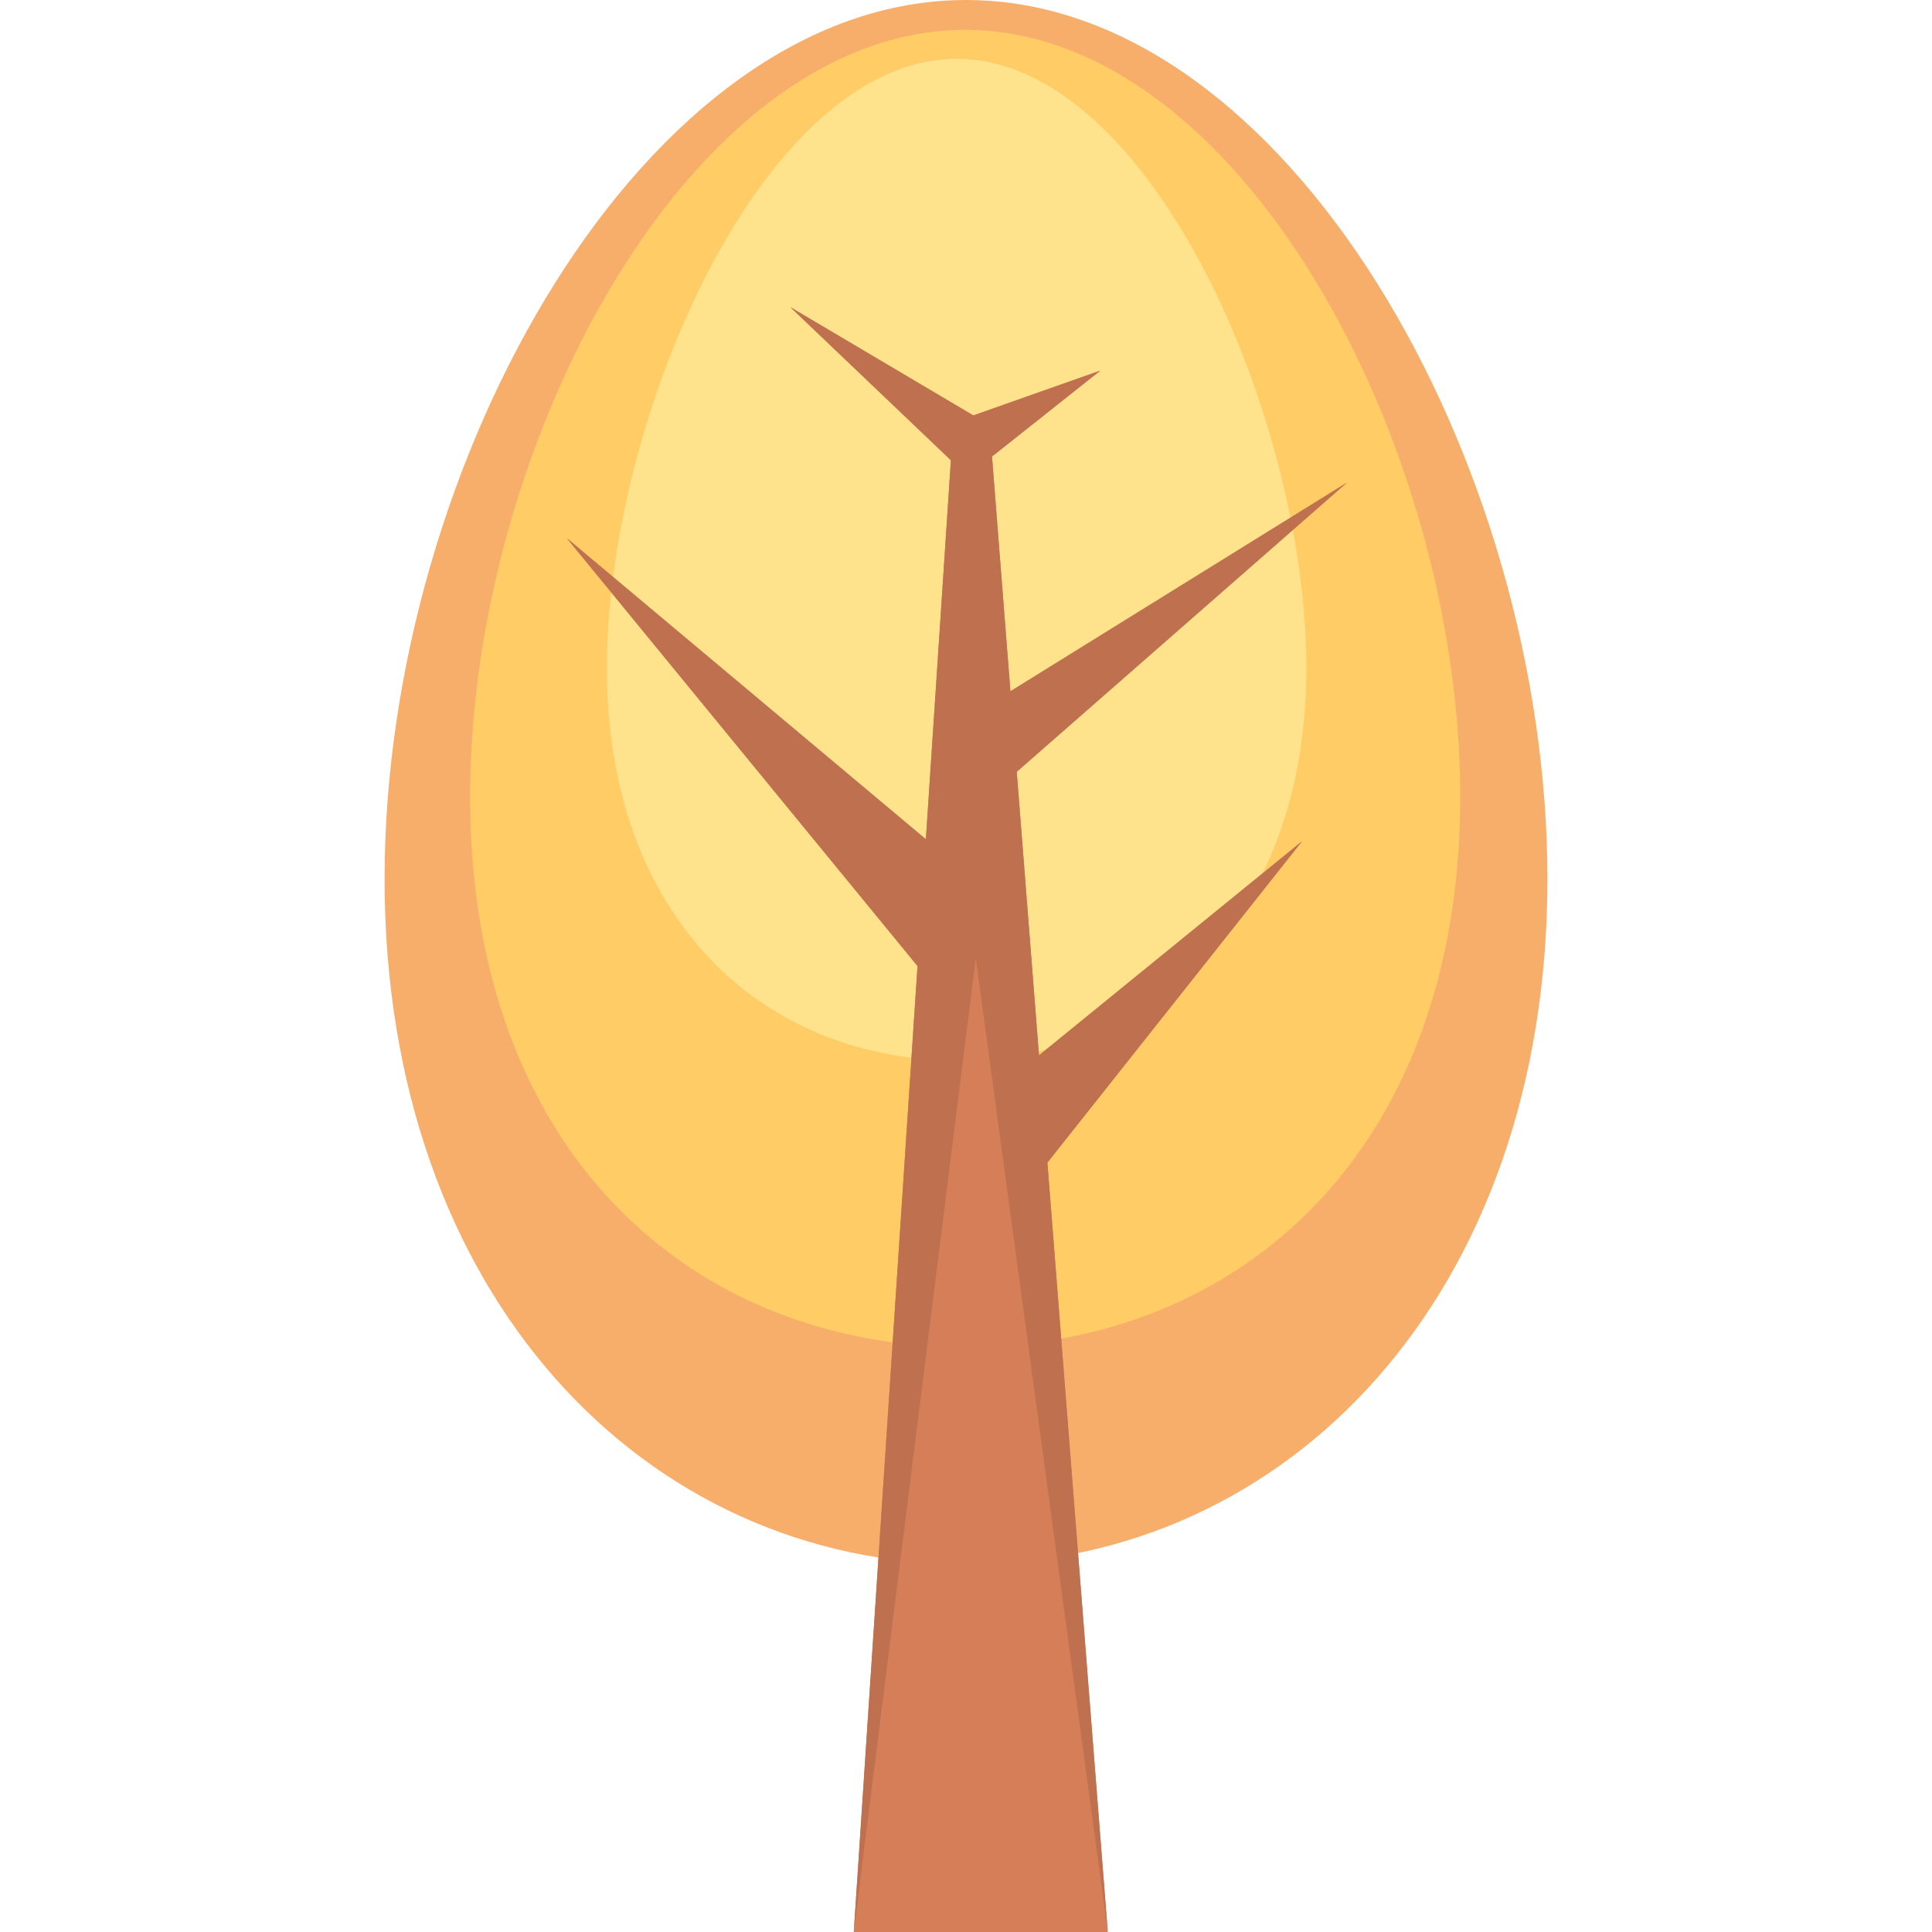 <?xml version="1.0" standalone="no"?><!DOCTYPE svg PUBLIC "-//W3C//DTD SVG 1.1//EN" "http://www.w3.org/Graphics/SVG/1.1/DTD/svg11.dtd"><svg t="1720539787668" class="icon" viewBox="0 0 1024 1024" version="1.1" xmlns="http://www.w3.org/2000/svg" p-id="2852" xmlns:xlink="http://www.w3.org/1999/xlink" width="200" height="200"><path d="M820.167 465.924c0 220.878-137.967 363.21-308.167 363.21C341.804 829.134 203.833 686.802 203.833 465.924 203.833 245.05 341.804 0 512 0c170.2 0 308.167 245.05 308.167 465.924z" fill="#F7AE6B" p-id="2853"></path><path d="M773.948 422.369c0 188.073-117.479 291.575-262.397 291.575s-262.397-103.502-262.397-291.575c0-188.073 117.479-406.528 262.397-406.528s262.397 218.455 262.397 406.528z" fill="#FFCC66" p-id="2854"></path><path d="M692.379 354.067c0 132.855-82.989 207.909-185.36 207.909-102.367 0-185.356-75.054-185.356-207.909 0-132.851 82.989-322.866 185.356-322.866 102.371-0.004 185.36 190.011 185.36 322.866z" fill="#FFE28C" p-id="2855"></path><path d="M550.684 559.361l-11.798-150.295 174.973-153.245-178.319 110.572 3.15 40.144-12.916-164.574 57.413-45.537-67.315 23.76-97.011-57.417 85.135 81.173-13.259 200.9-190.35-159.638 185.915 226.814L452.518 1024h134.629l-32.009-407.809 134.96-170.306z" fill="#D57E58" p-id="2856"></path><path d="M690.098 445.881l-139.415 113.48-11.794-150.295 174.969-153.245-178.319 110.572 3.15 40.14-12.916-164.57 57.413-45.537-67.315 23.76-97.011-57.417 85.135 81.169-13.259 200.904-190.35-159.642 185.915 226.818L452.518 1024l64.679-516.076L587.148 1024l-32.009-407.809z" fill="#BF714F" p-id="2857"></path></svg>